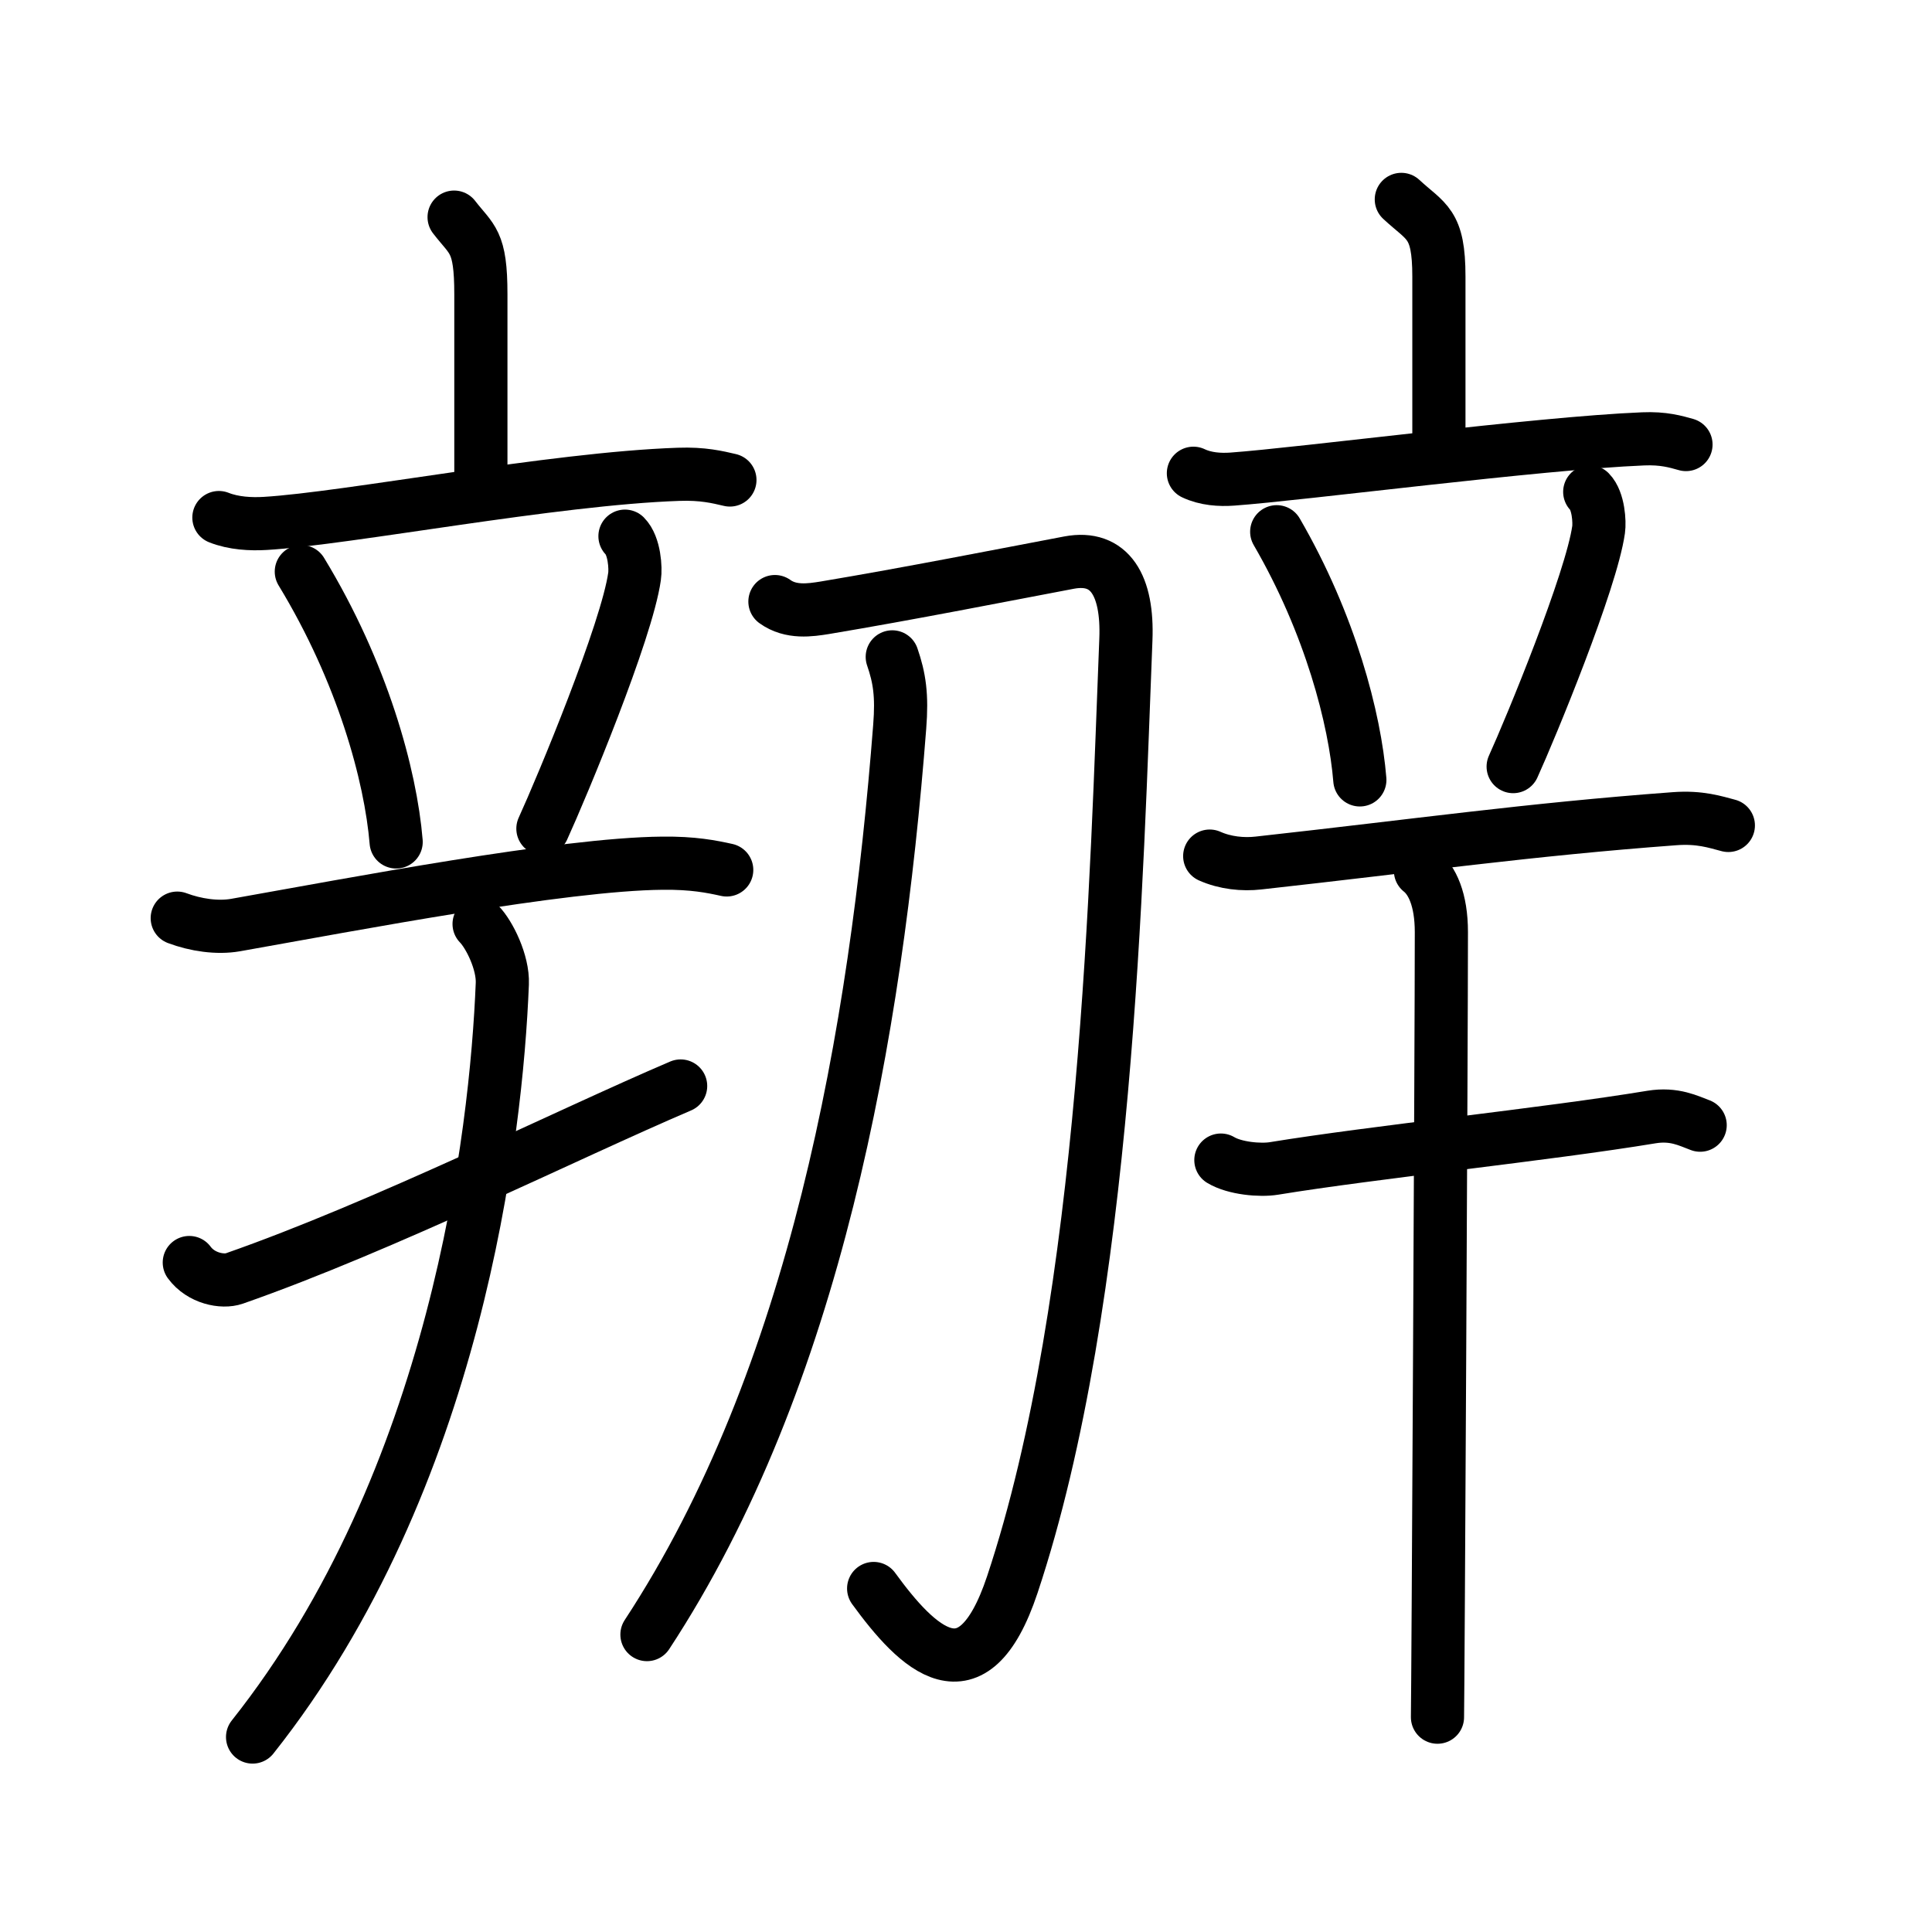 <svg xmlns="http://www.w3.org/2000/svg" width="109" height="109" viewBox="0 0 109 109"><g xmlns:kvg="http://kanjivg.tagaini.net" id="kvg:StrokePaths_08fa7" style="fill:none;stroke:#000000;stroke-width:3;stroke-linecap:round;stroke-linejoin:round;"><g id="kvg:08fa7" kvg:element="&#36775;"><g id="kvg:08fa7-g1" kvg:element="&#36763;" kvg:position="left"><g id="kvg:08fa7-g2" kvg:element="&#31435;" kvg:position="top"><g id="kvg:08fa7-g3" kvg:element="&#20128;" kvg:position="top"><path id="kvg:08fa7-s1" kvg:type="&#12753;a" d="M25.62,12.25c1.01,1.31,1.51,1.31,1.51,4.35c0,3.05,0,6.65,0,10.65"/><path id="kvg:08fa7-s2" kvg:type="&#12752;" d="M12.35,29.2c0.83,0.33,1.8,0.38,2.62,0.33c4.67-0.28,16.24-2.53,23.31-2.77c1.38-0.05,2.21,0.16,2.9,0.32"/></g><g id="kvg:08fa7-g4" kvg:position="bottom"><path id="kvg:08fa7-s3" kvg:type="&#12756;" d="M17,32.25c3.46,5.69,5.04,11.5,5.35,15.25"/><path id="kvg:08fa7-s4" kvg:type="&#12754;" d="M35.26,30.25c0.54,0.54,0.61,1.82,0.54,2.27c-0.43,3.08-4.09,11.87-5.17,14.23"/><path id="kvg:08fa7-s5" kvg:type="&#12752;" d="M10,51.8c1.04,0.39,2.26,0.57,3.29,0.39C20,51,31.75,48.75,37.37,48.7c1.73-0.02,2.77,0.19,3.63,0.38"/></g></g><g id="kvg:08fa7-g5" kvg:element="&#21313;" kvg:position="bottom"><path id="kvg:08fa7-s6" kvg:type="&#12736;/&#12752;" d="M10.68,71.23c0.66,0.9,1.88,1.13,2.54,0.9C21.63,69.19,32,64,38.4,61.27"/><path id="kvg:08fa7-s7" kvg:type="&#12754;/&#12753;" d="M27.03,52.13c0.58,0.59,1.36,2.17,1.31,3.37C28,64,25.75,83.5,14.25,98"/></g></g><g id="kvg:08fa7-g6" kvg:position="right"><g id="kvg:08fa7-g7" kvg:element="&#20992;" kvg:radical="tradit"><path id="kvg:08fa7-s8" kvg:type="&#12742;" d="M43.72,33.94c0.9,0.65,2,0.48,2.81,0.35c4.73-0.79,10.25-1.88,13.79-2.55c2.3-0.43,3.32,1.3,3.2,4.34C63,49,62.5,73.25,57.11,89.41c-2.24,6.71-5.36,3.59-7.82,0.21"/><path id="kvg:08fa7-s9" kvg:type="&#12754;" d="M50.34,37.06c0.41,1.19,0.56,2.17,0.42,3.94C49.42,58.29,46,77.75,36.5,92.22"/></g><g id="kvg:08fa7-g8" kvg:element="&#36763;"><g id="kvg:08fa7-g9" kvg:element="&#31435;" kvg:position="top"><g id="kvg:08fa7-g10" kvg:element="&#20128;" kvg:position="top"><path id="kvg:08fa7-s10" kvg:type="&#12753;a" d="M79.06,11.25c1.41,1.31,2.12,1.31,2.12,4.35c0,3.05,0,5.65,0,9.65"/><path id="kvg:08fa7-s11" kvg:type="&#12752;" d="M67.33,26.7c0.69,0.33,1.5,0.38,2.19,0.33c3.91-0.28,17.27-2.03,23.18-2.27c1.15-0.05,1.85,0.16,2.42,0.32"/></g><g id="kvg:08fa7-g11" kvg:position="bottom"><path id="kvg:08fa7-s12" kvg:type="&#12756;" d="M72.03,30c3.03,5.22,4.41,10.56,4.69,14"/><path id="kvg:08fa7-s13" kvg:type="&#12754;" d="M89.69,27.75c0.5,0.51,0.56,1.71,0.5,2.13c-0.41,2.9-3.81,11.15-4.82,13.37"/><path id="kvg:08fa7-s14" kvg:type="&#12752;" d="M68.25,48.3c0.87,0.39,1.88,0.49,2.75,0.39c8.96-0.99,15.24-1.89,23.47-2.5c1.44-0.11,2.31,0.19,3.04,0.38"/></g></g><g id="kvg:08fa7-g12" kvg:element="&#21313;" kvg:position="bottom"><path id="kvg:08fa7-s15" kvg:type="&#12752;" d="M68.88,65.45c0.78,0.47,2.22,0.6,3,0.47C77.5,65,87.25,64,93.18,63.02c1.29-0.21,2.09,0.22,2.74,0.46"/><path id="kvg:08fa7-s16" kvg:type="&#12753;" d="M80.14,49.13c0.66,0.52,1.18,1.62,1.18,3.46c0,6.05-0.19,42.74-0.22,44.29"/></g></g></g></g></g></svg>